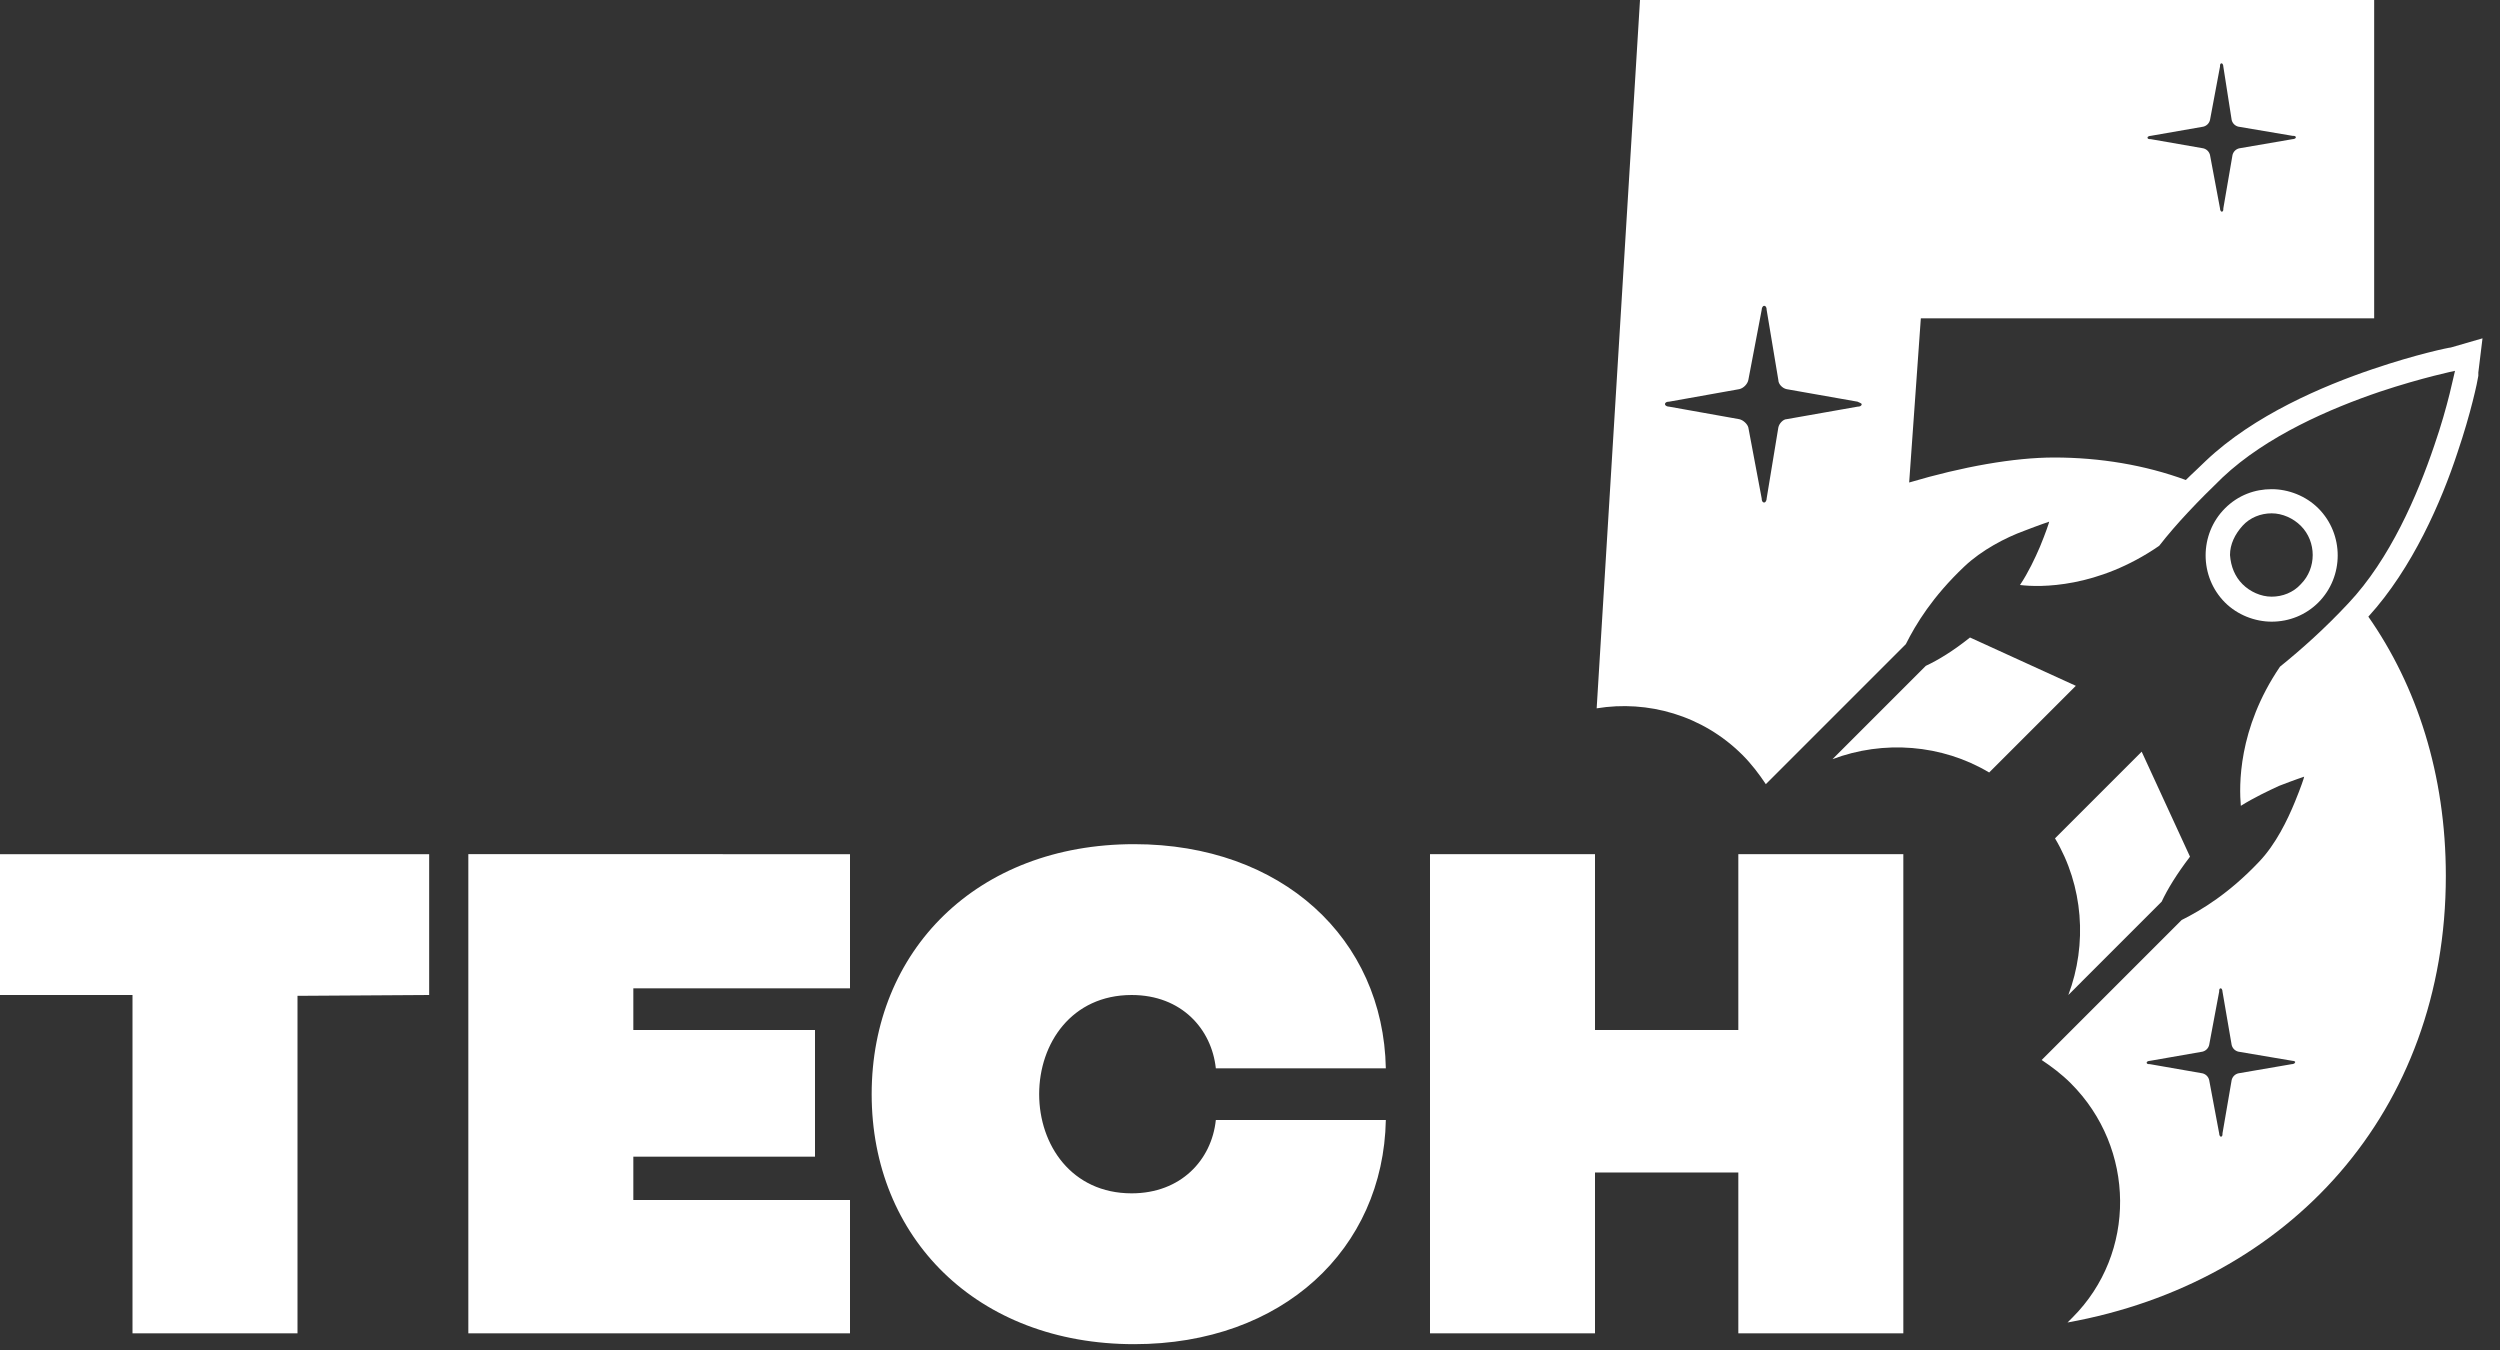 <?xml version="1.0" encoding="utf-8"?>
<!-- Generator: Adobe Illustrator 19.2.0, SVG Export Plug-In . SVG Version: 6.00 Build 0)  -->
<!DOCTYPE svg PUBLIC "-//W3C//DTD SVG 1.1//EN" "http://www.w3.org/Graphics/SVG/1.1/DTD/svg11.dtd">
<svg version="1.1" id="_x2014_ÎÓÈ_1" xmlns="http://www.w3.org/2000/svg" xmlns:xlink="http://www.w3.org/1999/xlink" x="0px"
	 y="0px" viewBox="0 0 300 162" enable-background="new 0 0 300 162" xml:space="preserve">
<rect x="0" y="0" width="300" height="162" fill="#333333" stroke="none"/>
<g>
	<path fill="#FFFFFF" d="M35.7,119.5V160H15.9v-40.6H0v-16.9h51.5v16.9L35.7,119.5L35.7,119.5z"/>
	<path fill="#FFFFFF" d="M76,123.6h21.8v15.2H76v5.2h26v16H56.2v-57.5H102v16.1H76V123.6z"/>
	<path fill="#FFFFFF" d="M145.9,134.4h20.4c-0.3,15.5-12.4,26.9-30.2,26.9c-18.9,0-31.5-12.8-31.5-30s12.6-30,31.5-30
		c17.7,0,29.9,11.3,30.2,26.9h-20.4c-0.5-4.7-4.1-8.8-10.1-8.8c-7.2,0-11.1,5.8-11.1,11.9c0,6.1,3.9,11.9,11.1,11.9
		C141.7,143.2,145.4,139.2,145.9,134.4z"/>
	<path fill="#FFFFFF" d="M228.4,160h-19.8v-19.3h-17.2V160h-19.8v-57.5h19.8v21.1h17.2v-21.1h19.8V160z"/>
</g>
<g>
	<path fill="#FFFFFF" d="M236.4,76.5c-2,1.6-3.8,2.7-5.3,3.4l-11.2,11.2c6.1-2.3,13.1-1.8,18.8,1.6l10.4-10.4L236.4,76.5z"/>
	<path fill="#FFFFFF" d="M257.8,109.8l1.6-1.6c0.7-1.5,1.8-3.3,3.4-5.4L257,90.2l-10.4,10.4c3.4,5.7,3.9,12.7,1.6,18.8L257.8,109.8z
		"/>
	<path fill="#FFFFFF" d="M294.1,41.7c-0.2,0-4.1,0.8-9.4,2.6c-5.9,2-14.2,5.5-20,11c-0.8,0.8-1.6,1.5-2.4,2.3
		c-4.9-1.8-10.3-2.7-15.8-2.7c-4.8,0-11,1.1-17.4,3l1.4-19.7h54.4V0h-88.1l-5.2,85c6.1-1,12.7,0.8,17.5,5.6c1.1,1.1,2,2.3,2.8,3.5
		l16.8-16.8c1.2-2.4,3.2-5.7,7-9.3c2.1-2,5-3.5,7.2-4.3c1.8-0.7,3-1.1,3-1.1c0,0.1-0.4,1.3-1.1,3c-0.6,1.4-1.4,3.1-2.4,4.6
		c2.4,0.3,9.3,0.4,16.7-4.7c2.1-2.7,4.7-5.4,7.6-8.2c5.3-5,13-8.3,18.9-10.3c5.1-1.7,9-2.5,9-2.5c-0.1,0.3-0.8,4.1-2.5,9
		c-2,5.9-5.3,13.6-10.3,18.9c-2.8,3-5.6,5.5-8.2,7.6c-5.1,7.5-4.9,14.4-4.7,16.7c1.6-1,3.3-1.8,4.6-2.4c1.8-0.7,3-1.1,3-1.1
		c0,0.1-0.4,1.3-1.1,3c-0.9,2.2-2.3,5.1-4.3,7.2c-3.6,3.8-6.9,5.8-9.3,7l-1.6,1.6L245,127.2c1.2,0.8,2.4,1.7,3.5,2.8
		c7.8,7.8,7.9,20.4,0.2,28.1c-0.2,0.2-0.4,0.4-0.6,0.6c26.6-4.8,45.4-25.3,45.4-53.6c0-12.2-3.5-22.8-9.3-31.1
		c5.3-5.8,8.8-13.9,10.7-19.7c1.6-4.7,2.4-8.5,2.5-9.2V45v-0.3l0.5-4.1L294.1,41.7z M258.1,16.3l6.3-1.1c0.4-0.1,0.7-0.4,0.8-0.8
		l1.2-6.4c0-0.2,0-0.4,0.2-0.4c0.1,0,0.2,0.2,0.2,0.4l1,6.4c0.1,0.4,0.4,0.7,0.8,0.8l6.5,1.1c0.2,0,0.4,0,0.4,0.2
		c0,0.1-0.2,0.2-0.4,0.2l-6.4,1.1c-0.4,0.1-0.7,0.4-0.8,0.8l-1.1,6.4c0,0.2,0,0.4-0.2,0.4c-0.1,0-0.2-0.2-0.2-0.4l-1.2-6.4
		c-0.1-0.4-0.4-0.7-0.8-0.8l-6.3-1.1c-0.2,0-0.4,0-0.4-0.2C257.7,16.4,257.9,16.3,258.1,16.3z M222.9,48.8l-8.5,1.5
		c-0.4,0-0.9,0.5-1,1l-1.4,8.5c0,0.2-0.1,0.5-0.3,0.5s-0.3-0.2-0.3-0.5l-1.6-8.5c-0.1-0.4-0.6-0.9-1.1-1l-8.4-1.5
		c-0.2,0-0.5-0.1-0.5-0.3s0.2-0.3,0.5-0.3l8.4-1.5c0.5-0.1,1-0.6,1.1-1.1l1.6-8.4c0-0.2,0.1-0.5,0.3-0.5s0.3,0.2,0.3,0.5l1.4,8.4
		c0,0.5,0.5,1,1,1.1l8.5,1.5c0.2,0.1,0.5,0.2,0.5,0.3C223.4,48.7,223.2,48.8,222.9,48.8z M275.4,127.5c0,0.1-0.2,0.2-0.4,0.2
		l-6.4,1.1c-0.4,0.1-0.7,0.4-0.8,0.8l-1.1,6.4c0,0.2,0,0.4-0.2,0.4c-0.1,0-0.2-0.2-0.2-0.4l-1.2-6.4c-0.1-0.4-0.4-0.7-0.8-0.8
		l-6.3-1.1c-0.2,0-0.4,0-0.4-0.2c0-0.1,0.2-0.2,0.4-0.2l6.3-1.1c0.4-0.1,0.7-0.4,0.8-0.8l1.2-6.4c0-0.2,0-0.4,0.2-0.4
		c0.1,0,0.2,0.2,0.2,0.4l1.1,6.4c0.1,0.4,0.4,0.7,0.8,0.8l6.5,1.1C275.3,127.3,275.5,127.4,275.4,127.5z"/>
	<path fill="#FFFFFF" d="M278.2,72.3c3.1-3.1,3.1-8.2,0-11.3c-1.5-1.5-3.6-2.3-5.6-2.3s-4,0.7-5.6,2.3c-3.1,3.1-3.1,8.2,0,11.3
		c1.5,1.5,3.6,2.3,5.6,2.3C274.7,74.6,276.7,73.8,278.2,72.3z M267.6,66.6c0-1.3,0.6-2.5,1.5-3.5c0.9-1,2.2-1.5,3.5-1.5
		s2.6,0.6,3.5,1.5c1.9,1.9,1.9,5.1,0,7c-0.9,1-2.2,1.5-3.5,1.5s-2.6-0.6-3.5-1.5C268.2,69.2,267.7,68,267.6,66.6z"/>
</g>
</svg>
